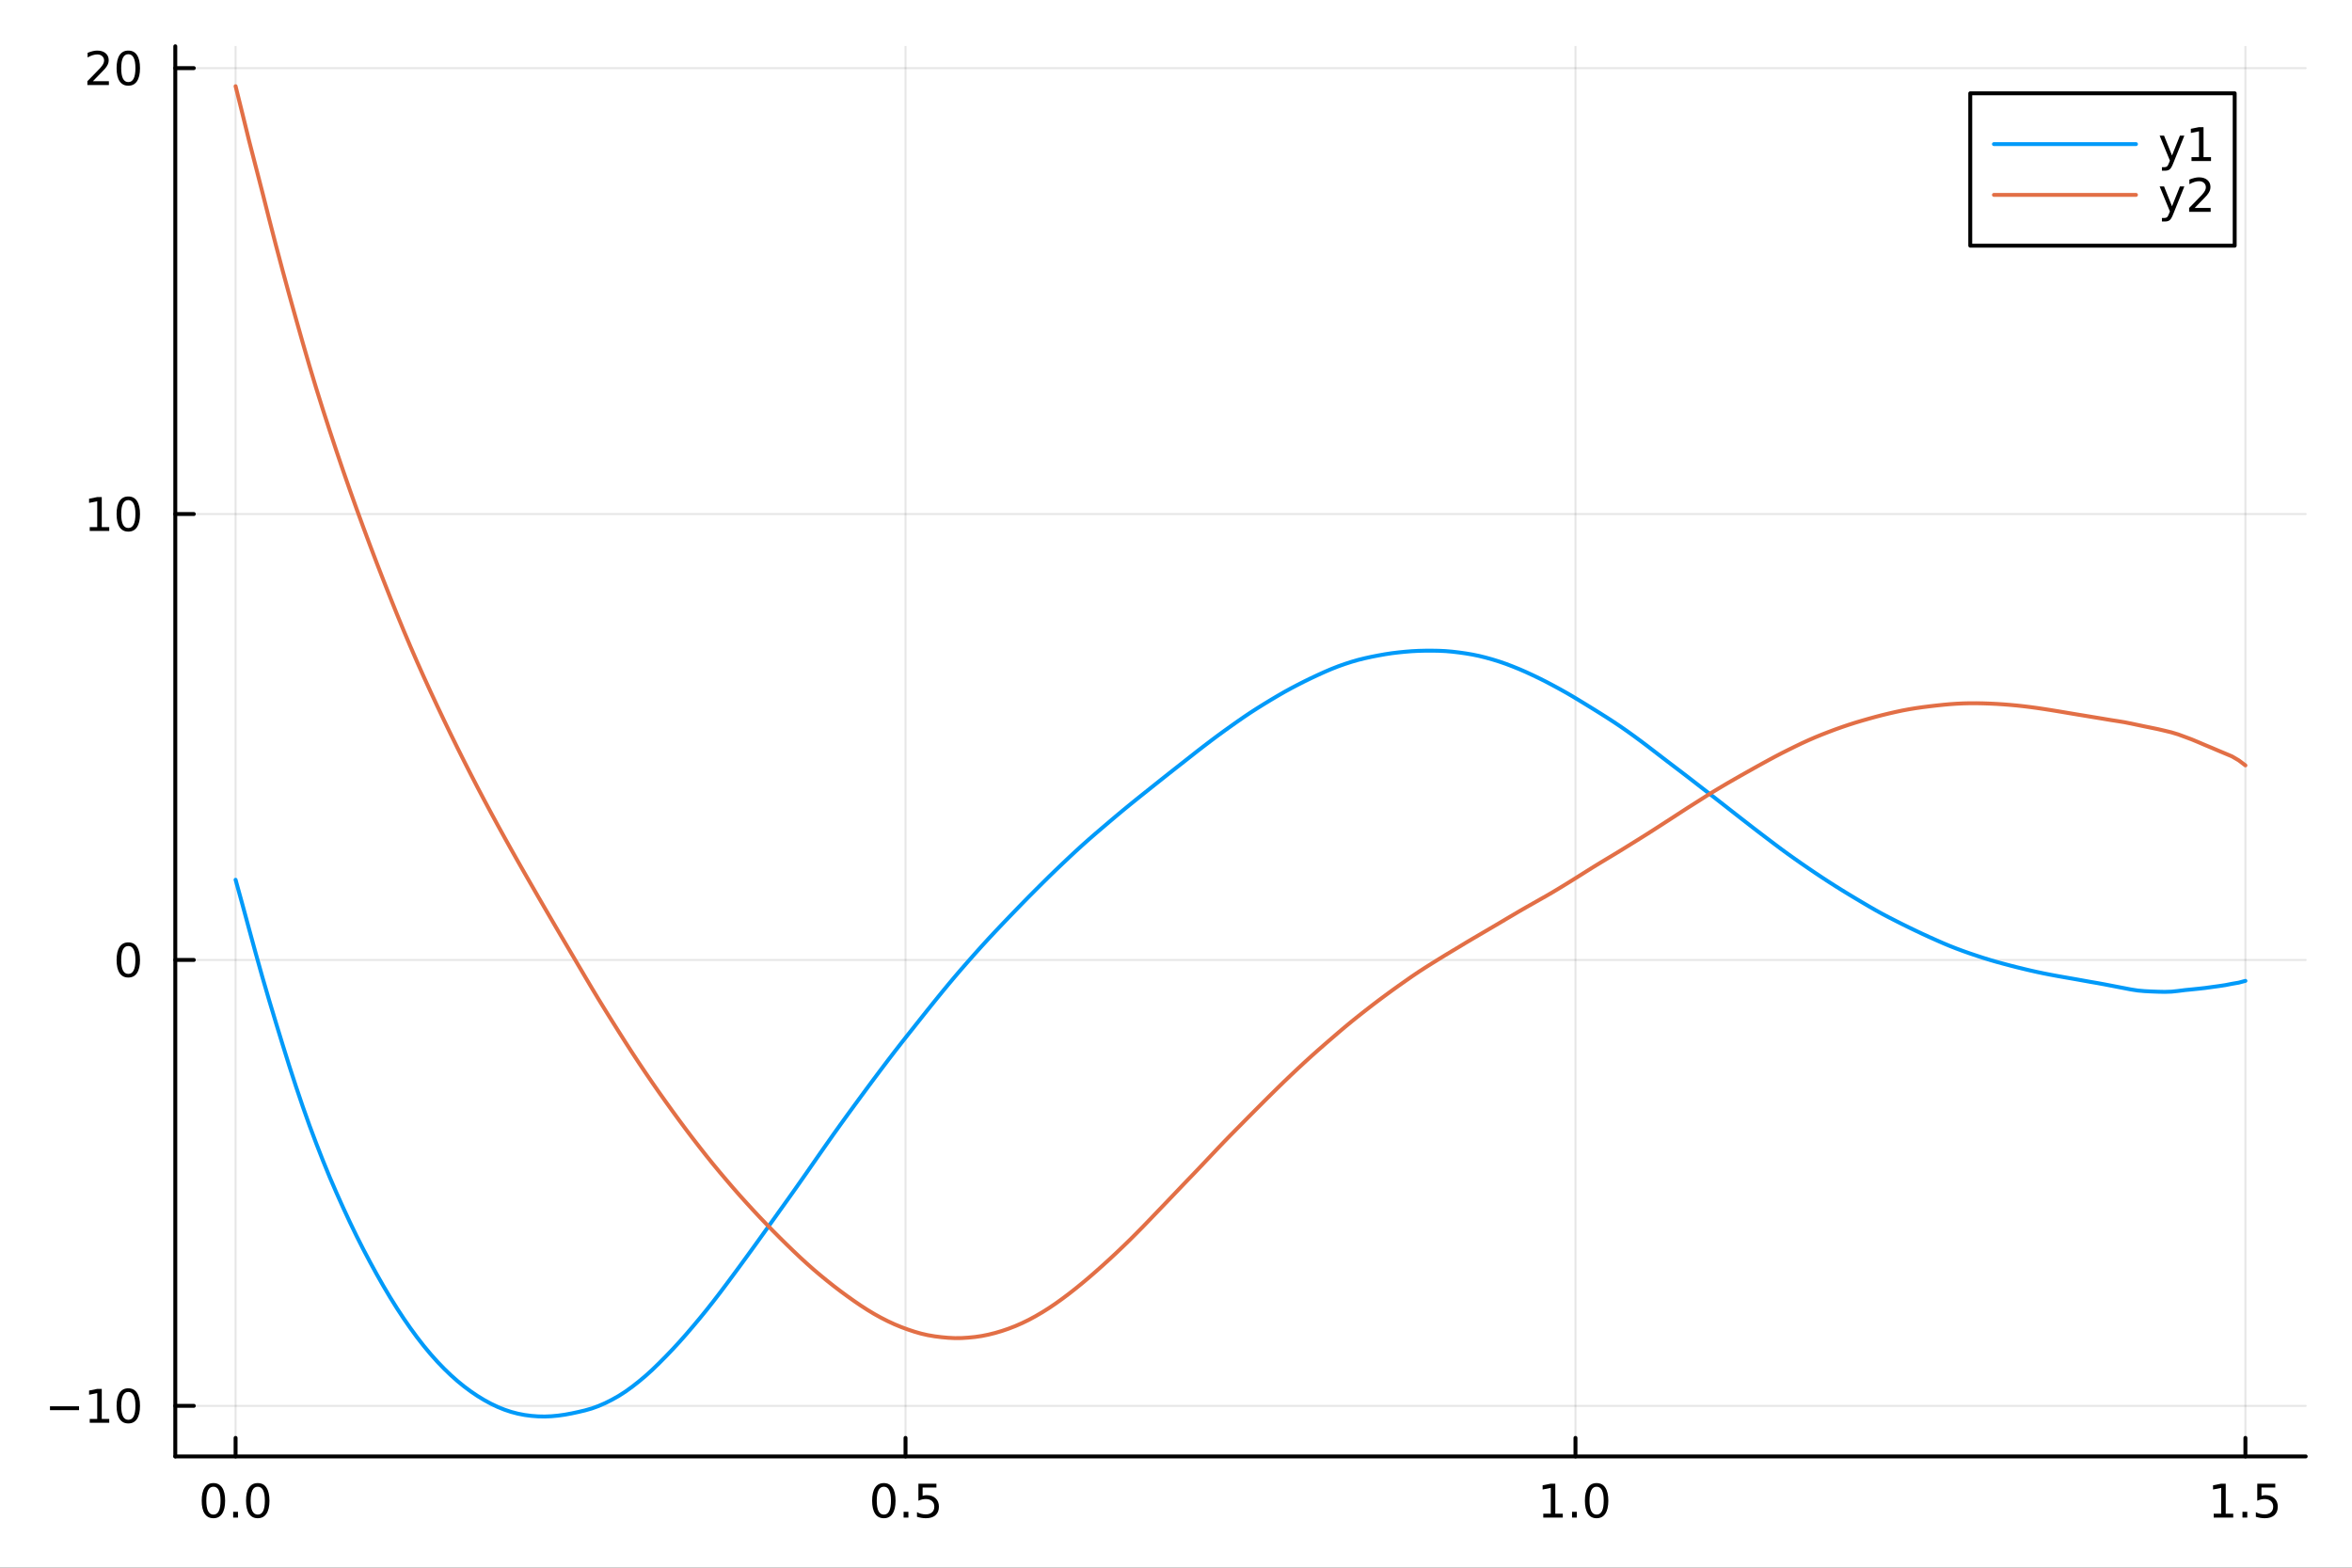 <?xml version="1.0" encoding="utf-8"?>
<svg xmlns="http://www.w3.org/2000/svg" xmlns:xlink="http://www.w3.org/1999/xlink" width="600" height="400" viewBox="0 0 2400 1600">
<rect x="0" y="0" width="2400" height="1600" fill="#333333" stroke="none"/>
<defs>
  <clipPath id="clip400">
    <rect x="0" y="0" width="2400" height="1600"/>
  </clipPath>
</defs>
<path clip-path="url(#clip400)" d="M0 1600 L2400 1600 L2400 0 L0 0  Z" fill="#ffffff" fill-rule="evenodd" fill-opacity="1"/>
<defs>
  <clipPath id="clip401">
    <rect x="480" y="0" width="1681" height="1600"/>
  </clipPath>
</defs>
<path clip-path="url(#clip400)" d="M178.867 1486.45 L2352.76 1486.45 L2352.76 47.244 L178.867 47.244  Z" fill="#ffffff" fill-rule="evenodd" fill-opacity="1"/>
<defs>
  <clipPath id="clip402">
    <rect x="178" y="47" width="2175" height="1440"/>
  </clipPath>
</defs>
<polyline clip-path="url(#clip402)" style="stroke:#000000; stroke-linecap:round; stroke-linejoin:round; stroke-width:2; stroke-opacity:0.1; fill:none" points="240.392,1486.45 240.392,47.244 "/>
<polyline clip-path="url(#clip402)" style="stroke:#000000; stroke-linecap:round; stroke-linejoin:round; stroke-width:2; stroke-opacity:0.1; fill:none" points="924.005,1486.45 924.005,47.244 "/>
<polyline clip-path="url(#clip402)" style="stroke:#000000; stroke-linecap:round; stroke-linejoin:round; stroke-width:2; stroke-opacity:0.1; fill:none" points="1607.62,1486.45 1607.62,47.244 "/>
<polyline clip-path="url(#clip402)" style="stroke:#000000; stroke-linecap:round; stroke-linejoin:round; stroke-width:2; stroke-opacity:0.1; fill:none" points="2291.23,1486.45 2291.23,47.244 "/>
<polyline clip-path="url(#clip402)" style="stroke:#000000; stroke-linecap:round; stroke-linejoin:round; stroke-width:2; stroke-opacity:0.1; fill:none" points="178.867,1434.83 2352.76,1434.83 "/>
<polyline clip-path="url(#clip402)" style="stroke:#000000; stroke-linecap:round; stroke-linejoin:round; stroke-width:2; stroke-opacity:0.1; fill:none" points="178.867,979.728 2352.76,979.728 "/>
<polyline clip-path="url(#clip402)" style="stroke:#000000; stroke-linecap:round; stroke-linejoin:round; stroke-width:2; stroke-opacity:0.1; fill:none" points="178.867,524.625 2352.76,524.625 "/>
<polyline clip-path="url(#clip402)" style="stroke:#000000; stroke-linecap:round; stroke-linejoin:round; stroke-width:2; stroke-opacity:0.1; fill:none" points="178.867,69.522 2352.76,69.522 "/>
<polyline clip-path="url(#clip400)" style="stroke:#000000; stroke-linecap:round; stroke-linejoin:round; stroke-width:4; stroke-opacity:1; fill:none" points="178.867,1486.45 2352.76,1486.45 "/>
<polyline clip-path="url(#clip400)" style="stroke:#000000; stroke-linecap:round; stroke-linejoin:round; stroke-width:4; stroke-opacity:1; fill:none" points="240.392,1486.45 240.392,1467.55 "/>
<polyline clip-path="url(#clip400)" style="stroke:#000000; stroke-linecap:round; stroke-linejoin:round; stroke-width:4; stroke-opacity:1; fill:none" points="924.005,1486.45 924.005,1467.55 "/>
<polyline clip-path="url(#clip400)" style="stroke:#000000; stroke-linecap:round; stroke-linejoin:round; stroke-width:4; stroke-opacity:1; fill:none" points="1607.62,1486.45 1607.62,1467.55 "/>
<polyline clip-path="url(#clip400)" style="stroke:#000000; stroke-linecap:round; stroke-linejoin:round; stroke-width:4; stroke-opacity:1; fill:none" points="2291.23,1486.45 2291.23,1467.55 "/>
<path clip-path="url(#clip400)" d="M217.776 1517.37 Q214.165 1517.37 212.336 1520.93 Q210.531 1524.47 210.531 1531.6 Q210.531 1538.71 212.336 1542.27 Q214.165 1545.82 217.776 1545.82 Q221.41 1545.82 223.216 1542.27 Q225.045 1538.71 225.045 1531.6 Q225.045 1524.47 223.216 1520.93 Q221.41 1517.37 217.776 1517.37 M217.776 1513.66 Q223.586 1513.66 226.642 1518.27 Q229.721 1522.85 229.721 1531.6 Q229.721 1540.33 226.642 1544.94 Q223.586 1549.52 217.776 1549.52 Q211.966 1549.52 208.887 1544.94 Q205.832 1540.33 205.832 1531.6 Q205.832 1522.85 208.887 1518.27 Q211.966 1513.66 217.776 1513.66 Z" fill="#000000" fill-rule="nonzero" fill-opacity="1" /><path clip-path="url(#clip400)" d="M237.938 1542.97 L242.822 1542.97 L242.822 1548.85 L237.938 1548.85 L237.938 1542.97 Z" fill="#000000" fill-rule="nonzero" fill-opacity="1" /><path clip-path="url(#clip400)" d="M263.007 1517.37 Q259.396 1517.37 257.568 1520.93 Q255.762 1524.47 255.762 1531.6 Q255.762 1538.71 257.568 1542.27 Q259.396 1545.82 263.007 1545.82 Q266.642 1545.82 268.447 1542.27 Q270.276 1538.71 270.276 1531.6 Q270.276 1524.47 268.447 1520.93 Q266.642 1517.37 263.007 1517.37 M263.007 1513.66 Q268.818 1513.66 271.873 1518.27 Q274.952 1522.85 274.952 1531.6 Q274.952 1540.33 271.873 1544.94 Q268.818 1549.52 263.007 1549.52 Q257.197 1549.52 254.119 1544.94 Q251.063 1540.33 251.063 1531.6 Q251.063 1522.85 254.119 1518.27 Q257.197 1513.66 263.007 1513.66 Z" fill="#000000" fill-rule="nonzero" fill-opacity="1" /><path clip-path="url(#clip400)" d="M901.887 1517.37 Q898.276 1517.37 896.447 1520.93 Q894.642 1524.47 894.642 1531.6 Q894.642 1538.71 896.447 1542.27 Q898.276 1545.82 901.887 1545.82 Q905.521 1545.82 907.327 1542.27 Q909.155 1538.71 909.155 1531.6 Q909.155 1524.47 907.327 1520.93 Q905.521 1517.37 901.887 1517.37 M901.887 1513.66 Q907.697 1513.66 910.753 1518.27 Q913.831 1522.85 913.831 1531.6 Q913.831 1540.33 910.753 1544.94 Q907.697 1549.52 901.887 1549.52 Q896.077 1549.52 892.998 1544.94 Q889.942 1540.33 889.942 1531.6 Q889.942 1522.85 892.998 1518.27 Q896.077 1513.66 901.887 1513.66 Z" fill="#000000" fill-rule="nonzero" fill-opacity="1" /><path clip-path="url(#clip400)" d="M922.049 1542.97 L926.933 1542.97 L926.933 1548.85 L922.049 1548.85 L922.049 1542.97 Z" fill="#000000" fill-rule="nonzero" fill-opacity="1" /><path clip-path="url(#clip400)" d="M937.164 1514.29 L955.521 1514.29 L955.521 1518.22 L941.447 1518.22 L941.447 1526.7 Q942.465 1526.35 943.484 1526.19 Q944.502 1526 945.521 1526 Q951.308 1526 954.687 1529.17 Q958.067 1532.34 958.067 1537.76 Q958.067 1543.34 954.595 1546.44 Q951.123 1549.52 944.803 1549.52 Q942.627 1549.52 940.359 1549.15 Q938.114 1548.78 935.706 1548.04 L935.706 1543.34 Q937.789 1544.47 940.012 1545.03 Q942.234 1545.58 944.711 1545.58 Q948.715 1545.58 951.053 1543.48 Q953.391 1541.37 953.391 1537.76 Q953.391 1534.15 951.053 1532.04 Q948.715 1529.94 944.711 1529.94 Q942.836 1529.94 940.961 1530.35 Q939.109 1530.77 937.164 1531.65 L937.164 1514.29 Z" fill="#000000" fill-rule="nonzero" fill-opacity="1" /><path clip-path="url(#clip400)" d="M1574.77 1544.91 L1582.41 1544.91 L1582.41 1518.55 L1574.1 1520.21 L1574.1 1515.95 L1582.36 1514.29 L1587.04 1514.29 L1587.04 1544.91 L1594.68 1544.91 L1594.68 1548.85 L1574.77 1548.85 L1574.77 1544.91 Z" fill="#000000" fill-rule="nonzero" fill-opacity="1" /><path clip-path="url(#clip400)" d="M1604.12 1542.97 L1609.01 1542.97 L1609.01 1548.85 L1604.12 1548.85 L1604.12 1542.97 Z" fill="#000000" fill-rule="nonzero" fill-opacity="1" /><path clip-path="url(#clip400)" d="M1629.19 1517.37 Q1625.58 1517.37 1623.75 1520.93 Q1621.95 1524.47 1621.95 1531.6 Q1621.95 1538.71 1623.75 1542.27 Q1625.58 1545.82 1629.19 1545.82 Q1632.83 1545.82 1634.63 1542.27 Q1636.46 1538.71 1636.46 1531.6 Q1636.46 1524.47 1634.63 1520.93 Q1632.83 1517.37 1629.19 1517.37 M1629.19 1513.66 Q1635 1513.66 1638.06 1518.27 Q1641.14 1522.85 1641.14 1531.6 Q1641.14 1540.33 1638.06 1544.94 Q1635 1549.52 1629.19 1549.52 Q1623.38 1549.52 1620.3 1544.94 Q1617.25 1540.33 1617.25 1531.6 Q1617.25 1522.85 1620.3 1518.27 Q1623.38 1513.66 1629.19 1513.66 Z" fill="#000000" fill-rule="nonzero" fill-opacity="1" /><path clip-path="url(#clip400)" d="M2258.88 1544.91 L2266.52 1544.91 L2266.52 1518.55 L2258.21 1520.21 L2258.21 1515.95 L2266.47 1514.29 L2271.15 1514.29 L2271.15 1544.91 L2278.79 1544.91 L2278.79 1548.85 L2258.88 1548.85 L2258.88 1544.91 Z" fill="#000000" fill-rule="nonzero" fill-opacity="1" /><path clip-path="url(#clip400)" d="M2288.23 1542.97 L2293.12 1542.97 L2293.12 1548.85 L2288.23 1548.85 L2288.23 1542.97 Z" fill="#000000" fill-rule="nonzero" fill-opacity="1" /><path clip-path="url(#clip400)" d="M2303.35 1514.29 L2321.71 1514.29 L2321.71 1518.22 L2307.63 1518.22 L2307.63 1526.7 Q2308.65 1526.35 2309.67 1526.19 Q2310.69 1526 2311.71 1526 Q2317.49 1526 2320.87 1529.17 Q2324.25 1532.34 2324.25 1537.76 Q2324.25 1543.34 2320.78 1546.44 Q2317.31 1549.52 2310.99 1549.52 Q2308.81 1549.52 2306.54 1549.15 Q2304.3 1548.78 2301.89 1548.04 L2301.89 1543.34 Q2303.97 1544.47 2306.2 1545.03 Q2308.42 1545.58 2310.89 1545.58 Q2314.9 1545.58 2317.24 1543.48 Q2319.58 1541.37 2319.58 1537.76 Q2319.58 1534.15 2317.24 1532.04 Q2314.9 1529.94 2310.89 1529.94 Q2309.02 1529.94 2307.15 1530.35 Q2305.29 1530.77 2303.35 1531.65 L2303.35 1514.29 Z" fill="#000000" fill-rule="nonzero" fill-opacity="1" /><polyline clip-path="url(#clip400)" style="stroke:#000000; stroke-linecap:round; stroke-linejoin:round; stroke-width:4; stroke-opacity:1; fill:none" points="178.867,1486.45 178.867,47.244 "/>
<polyline clip-path="url(#clip400)" style="stroke:#000000; stroke-linecap:round; stroke-linejoin:round; stroke-width:4; stroke-opacity:1; fill:none" points="178.867,1434.83 197.764,1434.83 "/>
<polyline clip-path="url(#clip400)" style="stroke:#000000; stroke-linecap:round; stroke-linejoin:round; stroke-width:4; stroke-opacity:1; fill:none" points="178.867,979.728 197.764,979.728 "/>
<polyline clip-path="url(#clip400)" style="stroke:#000000; stroke-linecap:round; stroke-linejoin:round; stroke-width:4; stroke-opacity:1; fill:none" points="178.867,524.625 197.764,524.625 "/>
<polyline clip-path="url(#clip400)" style="stroke:#000000; stroke-linecap:round; stroke-linejoin:round; stroke-width:4; stroke-opacity:1; fill:none" points="178.867,69.522 197.764,69.522 "/>
<path clip-path="url(#clip400)" d="M50.992 1435.28 L80.668 1435.28 L80.668 1439.22 L50.992 1439.22 L50.992 1435.28 Z" fill="#000000" fill-rule="nonzero" fill-opacity="1" /><path clip-path="url(#clip400)" d="M91.571 1448.18 L99.21 1448.18 L99.21 1421.81 L90.899 1423.48 L90.899 1419.22 L99.163 1417.55 L103.839 1417.55 L103.839 1448.18 L111.478 1448.18 L111.478 1452.11 L91.571 1452.11 L91.571 1448.18 Z" fill="#000000" fill-rule="nonzero" fill-opacity="1" /><path clip-path="url(#clip400)" d="M130.922 1420.63 Q127.311 1420.63 125.482 1424.2 Q123.677 1427.74 123.677 1434.87 Q123.677 1441.97 125.482 1445.54 Q127.311 1449.08 130.922 1449.08 Q134.556 1449.08 136.362 1445.54 Q138.191 1441.97 138.191 1434.87 Q138.191 1427.74 136.362 1424.2 Q134.556 1420.63 130.922 1420.63 M130.922 1416.93 Q136.732 1416.93 139.788 1421.53 Q142.867 1426.12 142.867 1434.87 Q142.867 1443.59 139.788 1448.2 Q136.732 1452.78 130.922 1452.78 Q125.112 1452.78 122.033 1448.2 Q118.978 1443.59 118.978 1434.87 Q118.978 1426.12 122.033 1421.53 Q125.112 1416.93 130.922 1416.93 Z" fill="#000000" fill-rule="nonzero" fill-opacity="1" /><path clip-path="url(#clip400)" d="M130.922 965.527 Q127.311 965.527 125.482 969.092 Q123.677 972.633 123.677 979.763 Q123.677 986.869 125.482 990.434 Q127.311 993.976 130.922 993.976 Q134.556 993.976 136.362 990.434 Q138.191 986.869 138.191 979.763 Q138.191 972.633 136.362 969.092 Q134.556 965.527 130.922 965.527 M130.922 961.823 Q136.732 961.823 139.788 966.43 Q142.867 971.013 142.867 979.763 Q142.867 988.49 139.788 993.096 Q136.732 997.679 130.922 997.679 Q125.112 997.679 122.033 993.096 Q118.978 988.49 118.978 979.763 Q118.978 971.013 122.033 966.43 Q125.112 961.823 130.922 961.823 Z" fill="#000000" fill-rule="nonzero" fill-opacity="1" /><path clip-path="url(#clip400)" d="M91.571 537.97 L99.21 537.97 L99.21 511.604 L90.899 513.271 L90.899 509.011 L99.163 507.345 L103.839 507.345 L103.839 537.97 L111.478 537.97 L111.478 541.905 L91.571 541.905 L91.571 537.97 Z" fill="#000000" fill-rule="nonzero" fill-opacity="1" /><path clip-path="url(#clip400)" d="M130.922 510.424 Q127.311 510.424 125.482 513.988 Q123.677 517.53 123.677 524.66 Q123.677 531.766 125.482 535.331 Q127.311 538.872 130.922 538.872 Q134.556 538.872 136.362 535.331 Q138.191 531.766 138.191 524.66 Q138.191 517.53 136.362 513.988 Q134.556 510.424 130.922 510.424 M130.922 506.72 Q136.732 506.72 139.788 511.326 Q142.867 515.91 142.867 524.66 Q142.867 533.386 139.788 537.993 Q136.732 542.576 130.922 542.576 Q125.112 542.576 122.033 537.993 Q118.978 533.386 118.978 524.66 Q118.978 515.91 122.033 511.326 Q125.112 506.72 130.922 506.72 Z" fill="#000000" fill-rule="nonzero" fill-opacity="1" /><path clip-path="url(#clip400)" d="M94.788 82.866 L111.108 82.866 L111.108 86.802 L89.163 86.802 L89.163 82.866 Q91.825 80.112 96.409 75.482 Q101.015 70.829 102.196 69.487 Q104.441 66.964 105.321 65.228 Q106.223 63.468 106.223 61.779 Q106.223 59.024 104.279 57.288 Q102.358 55.552 99.256 55.552 Q97.057 55.552 94.603 56.316 Q92.172 57.079 89.395 58.63 L89.395 53.908 Q92.219 52.774 94.672 52.195 Q97.126 51.617 99.163 51.617 Q104.534 51.617 107.728 54.302 Q110.922 56.987 110.922 61.477 Q110.922 63.607 110.112 65.528 Q109.325 67.427 107.219 70.019 Q106.64 70.69 103.538 73.908 Q100.436 77.102 94.788 82.866 Z" fill="#000000" fill-rule="nonzero" fill-opacity="1" /><path clip-path="url(#clip400)" d="M130.922 55.32 Q127.311 55.32 125.482 58.885 Q123.677 62.427 123.677 69.556 Q123.677 76.663 125.482 80.227 Q127.311 83.769 130.922 83.769 Q134.556 83.769 136.362 80.227 Q138.191 76.663 138.191 69.556 Q138.191 62.427 136.362 58.885 Q134.556 55.32 130.922 55.32 M130.922 51.617 Q136.732 51.617 139.788 56.223 Q142.867 60.806 142.867 69.556 Q142.867 78.283 139.788 82.889 Q136.732 87.473 130.922 87.473 Q125.112 87.473 122.033 82.889 Q118.978 78.283 118.978 69.556 Q118.978 60.806 122.033 56.223 Q125.112 51.617 130.922 51.617 Z" fill="#000000" fill-rule="nonzero" fill-opacity="1" /><polyline clip-path="url(#clip402)" style="stroke:#009af9; stroke-linecap:round; stroke-linejoin:round; stroke-width:4; stroke-opacity:1; fill:none" points="240.392,897.925 247.251,922.714 254.11,948 260.969,973.091 267.828,997.56 274.687,1021.05 281.546,1043.79 288.405,1066.2 295.264,1088.16 302.123,1109.25 308.982,1129.48 315.841,1148.8 322.7,1167.04 329.559,1184.58 336.418,1201.37 343.277,1217.27 350.136,1232.55 356.995,1247.32 363.854,1261.51 370.713,1275.05 377.572,1288.06 384.431,1300.59 391.29,1312.64 398.149,1324.19 405.008,1335.17 411.867,1345.59 418.726,1355.49 425.585,1364.86 432.444,1373.68 439.303,1381.93 446.162,1389.62 453.021,1396.75 459.88,1403.36 466.739,1409.46 473.598,1415.05 480.457,1420.16 487.316,1424.79 494.175,1428.96 501.034,1432.69 507.893,1435.95 514.752,1438.73 521.611,1441.02 528.47,1442.82 535.328,1444.16 542.188,1445.06 549.046,1445.58 555.905,1445.72 562.764,1445.43 569.623,1444.78 576.482,1443.81 583.341,1442.54 590.2,1441.06 597.059,1439.44 603.918,1437.48 610.777,1434.98 617.636,1431.99 624.495,1428.54 631.354,1424.68 638.213,1420.27 645.072,1415.32 651.931,1409.94 658.79,1404.2 665.649,1397.98 672.508,1391.32 679.367,1384.41 686.226,1377.25 693.085,1369.82 699.944,1362.07 706.803,1354.07 713.662,1345.92 720.521,1337.53 727.38,1328.86 734.239,1319.96 741.098,1310.84 747.957,1301.63 754.816,1292.34 761.675,1282.94 768.534,1273.5 775.393,1263.97 782.252,1254.4 789.111,1244.8 795.97,1235.19 802.829,1225.61 809.688,1215.98 816.547,1206.24 823.406,1196.44 830.265,1186.58 837.124,1176.72 843.983,1166.92 850.842,1157.21 857.701,1147.62 864.56,1138.12 871.419,1128.73 878.278,1119.41 885.137,1110.1 891.996,1100.86 898.855,1091.72 905.714,1082.65 912.573,1073.71 919.432,1064.91 926.291,1056.22 933.15,1047.59 940.009,1038.95 946.868,1030.34 953.727,1021.83 960.586,1013.39 967.445,1005.06 974.304,996.902 981.163,988.907 988.022,981.063 994.881,973.314 1001.74,965.673 1008.6,958.192 1015.46,950.845 1022.32,943.614 1029.18,936.442 1036.04,929.343 1042.89,922.282 1049.75,915.279 1056.61,908.391 1063.47,901.542 1070.33,894.766 1077.19,888.106 1084.05,881.561 1090.91,875.082 1097.77,868.677 1104.62,862.434 1111.48,856.332 1118.34,850.378 1125.2,844.519 1132.06,838.686 1138.92,832.876 1145.78,827.143 1152.64,821.516 1159.5,815.962 1166.36,810.465 1173.21,805 1180.07,799.528 1186.93,794.068 1193.79,788.64 1200.65,783.243 1207.51,777.867 1214.37,772.469 1221.23,767.057 1228.09,761.755 1234.95,756.53 1241.8,751.379 1248.66,746.382 1255.52,741.454 1262.38,736.588 1269.24,731.834 1276.1,727.224 1282.96,722.812 1289.82,718.538 1296.68,714.362 1303.54,710.295 1310.39,706.336 1317.25,702.566 1324.11,698.965 1330.97,695.48 1337.83,692.133 1344.69,688.914 1351.55,685.804 1358.41,682.857 1365.27,680.158 1372.13,677.718 1378.98,675.5 1385.84,673.513 1392.7,671.814 1399.56,670.31 1406.42,668.971 1413.28,667.743 1420.14,666.685 1427,665.856 1433.86,665.165 1440.72,664.618 1447.57,664.272 1454.43,664.108 1461.29,664.085 1468.15,664.205 1475.01,664.52 1481.87,665.109 1488.73,665.912 1495.59,666.89 1502.45,668.056 1509.31,669.468 1516.16,671.172 1523.02,673.089 1529.88,675.222 1536.74,677.593 1543.6,680.215 1550.46,683.003 1557.32,685.994 1564.18,689.177 1571.04,692.472 1577.9,695.931 1584.75,699.554 1591.61,703.275 1598.47,707.115 1605.33,711.125 1612.19,715.264 1619.05,719.46 1625.91,723.683 1632.77,727.955 1639.63,732.288 1646.49,736.729 1653.34,741.325 1660.2,746.098 1667.06,751.017 1673.92,756.072 1680.78,761.234 1687.64,766.496 1694.5,771.777 1701.36,777.029 1708.22,782.253 1715.08,787.456 1721.93,792.708 1728.79,798.011 1735.65,803.342 1742.51,808.661 1749.37,813.98 1756.23,819.339 1763.09,824.706 1769.95,830.085 1776.81,835.425 1783.67,840.759 1790.52,846.079 1797.38,851.316 1804.24,856.521 1811.1,861.716 1817.96,866.859 1824.82,871.86 1831.68,876.738 1838.54,881.54 1845.4,886.26 1852.26,890.902 1859.11,895.465 1865.97,899.947 1872.83,904.327 1879.69,908.614 1886.55,912.806 1893.41,916.93 1900.27,921.022 1907.13,925.054 1913.99,929.004 1920.85,932.802 1927.7,936.406 1934.56,939.905 1941.42,943.365 1948.28,946.736 1955.14,950.038 1962,953.289 1968.86,956.44 1975.72,959.505 1982.58,962.522 1989.44,965.397 1996.29,968.098 2003.15,970.64 2010.01,973.056 2016.87,975.375 2023.73,977.608 2030.59,979.74 2037.45,981.731 2044.31,983.61 2051.17,985.431 2058.02,987.181 2064.88,988.863 2071.74,990.482 2078.6,992.024 2085.46,993.467 2092.32,994.814 2099.18,996.09 2106.04,997.31 2112.9,998.505 2119.76,999.71 2126.61,1000.95 2133.47,1002.18 2140.33,1003.35 2147.19,1004.61 2154.05,1005.93 2160.91,1007.26 2167.77,1008.57 2174.63,1009.9 2181.49,1010.95 2188.35,1011.56 2195.2,1011.91 2202.06,1012.17 2208.92,1012.31 2215.78,1012.09 2222.64,1011.37 2229.5,1010.49 2236.36,1009.82 2243.22,1009.11 2250.08,1008.35 2256.94,1007.4 2263.79,1006.47 2270.65,1005.43 2277.51,1004.09 2284.37,1002.92 2291.23,1001.09 "/>
<polyline clip-path="url(#clip402)" style="stroke:#e26f46; stroke-linecap:round; stroke-linejoin:round; stroke-width:4; stroke-opacity:1; fill:none" points="240.392,87.976 247.251,115.556 254.11,143.425 260.969,170.018 267.828,196.602 274.687,223.751 281.546,250.315 288.405,276.159 295.264,301.312 302.123,325.82 308.982,350.035 315.841,373.666 322.7,396.405 329.559,418.268 336.418,439.48 343.277,460.224 350.136,480.435 356.995,500.126 363.854,519.35 370.713,538.146 377.572,556.557 384.431,574.616 391.29,592.285 398.149,609.677 405.008,626.759 411.867,643.442 418.726,659.653 425.585,675.44 432.444,690.818 439.303,705.832 446.162,720.553 453.021,735.004 459.88,749.212 466.739,763.179 473.598,776.903 480.457,790.394 487.316,803.667 494.175,816.7 501.034,829.522 507.893,842.16 514.752,854.617 521.611,866.927 528.47,879.099 535.328,891.121 542.188,903.063 549.046,914.961 555.905,926.79 562.764,938.552 569.623,950.269 576.482,961.934 583.341,973.582 590.2,985.235 597.059,996.875 603.918,1008.45 610.777,1019.84 617.636,1031 624.495,1041.98 631.354,1052.88 638.213,1063.7 645.072,1074.34 651.931,1084.77 658.79,1094.98 665.649,1105.01 672.508,1114.86 679.367,1124.52 686.226,1134.03 693.085,1143.44 699.944,1152.68 706.803,1161.7 713.662,1170.56 720.521,1179.28 727.38,1187.81 734.239,1196.1 741.098,1204.22 747.957,1212.21 754.816,1220.03 761.675,1227.62 768.534,1235.09 775.393,1242.43 782.252,1249.59 789.111,1256.6 795.97,1263.49 802.829,1270.24 809.688,1276.88 816.547,1283.37 823.406,1289.66 830.265,1295.74 837.124,1301.54 843.983,1307.15 850.842,1312.6 857.701,1317.83 864.56,1322.87 871.419,1327.75 878.278,1332.43 885.137,1336.87 891.996,1341.01 898.855,1344.81 905.714,1348.31 912.573,1351.49 919.432,1354.33 926.291,1356.88 933.15,1359.16 940.009,1361.13 946.868,1362.7 953.727,1363.87 960.586,1364.73 967.445,1365.36 974.304,1365.69 981.163,1365.64 988.022,1365.21 994.881,1364.53 1001.74,1363.53 1008.6,1362.14 1015.46,1360.43 1022.32,1358.4 1029.18,1356.06 1036.04,1353.41 1042.89,1350.41 1049.75,1347.07 1056.61,1343.37 1063.47,1339.36 1070.33,1335.05 1077.19,1330.4 1084.05,1325.48 1090.91,1320.32 1097.77,1314.93 1104.62,1309.34 1111.48,1303.57 1118.34,1297.61 1125.2,1291.5 1132.06,1285.26 1138.92,1278.88 1145.78,1272.35 1152.64,1265.69 1159.5,1258.84 1166.36,1251.89 1173.21,1244.79 1180.07,1237.64 1186.93,1230.48 1193.79,1223.32 1200.65,1216.14 1207.51,1208.93 1214.37,1201.8 1221.23,1194.67 1228.09,1187.43 1234.95,1180.18 1241.8,1172.93 1248.66,1165.74 1255.52,1158.68 1262.38,1151.73 1269.24,1144.79 1276.1,1137.86 1282.96,1130.98 1289.82,1124.1 1296.68,1117.28 1303.54,1110.52 1310.39,1103.84 1317.25,1097.28 1324.11,1090.81 1330.97,1084.42 1337.83,1078.18 1344.69,1072.06 1351.55,1066.07 1358.41,1060.13 1365.27,1054.21 1372.13,1048.39 1378.98,1042.72 1385.84,1037.21 1392.7,1031.81 1399.56,1026.47 1406.42,1021.25 1413.28,1016.14 1420.14,1011.11 1427,1006.19 1433.86,1001.35 1440.72,996.546 1447.57,991.922 1454.43,987.498 1461.29,983.165 1468.15,978.907 1475.01,974.692 1481.87,970.561 1488.73,966.439 1495.59,962.281 1502.45,958.219 1509.31,954.199 1516.16,950.181 1523.02,946.163 1529.88,942.12 1536.74,938.041 1543.6,933.997 1550.46,929.95 1557.32,926.002 1564.18,922.108 1571.04,918.226 1577.9,914.347 1584.75,910.352 1591.61,906.229 1598.47,902.032 1605.33,897.776 1612.19,893.479 1619.05,889.152 1625.91,884.862 1632.77,880.657 1639.63,876.528 1646.49,872.412 1653.34,868.251 1660.2,864.013 1667.06,859.746 1673.92,855.492 1680.78,851.189 1687.64,846.815 1694.5,842.383 1701.36,837.949 1708.22,833.511 1715.08,829.046 1721.93,824.601 1728.79,820.26 1735.65,815.917 1742.51,811.565 1749.37,807.321 1756.23,803.19 1763.09,799.15 1769.95,795.197 1776.81,791.287 1783.67,787.434 1790.52,783.589 1797.38,779.781 1804.24,776.026 1811.1,772.322 1817.96,768.748 1824.82,765.304 1831.68,761.915 1838.54,758.602 1845.4,755.463 1852.26,752.484 1859.11,749.679 1865.97,747.016 1872.83,744.434 1879.69,741.992 1886.55,739.672 1893.41,737.478 1900.27,735.432 1907.13,733.471 1913.99,731.577 1920.85,729.792 1927.7,728.129 1934.56,726.562 1941.42,725.104 1948.28,723.821 1955.14,722.71 1962,721.73 1968.86,720.862 1975.72,720.07 1982.58,719.339 1989.44,718.709 1996.29,718.233 2003.15,717.908 2010.01,717.747 2016.87,717.742 2023.73,717.869 2030.59,718.105 2037.45,718.436 2044.31,718.881 2051.17,719.421 2058.02,720.058 2064.88,720.805 2071.74,721.645 2078.6,722.579 2085.46,723.595 2092.32,724.672 2099.18,725.787 2106.04,726.931 2112.9,728.097 2119.76,729.24 2126.61,730.36 2133.47,731.502 2140.33,732.625 2147.19,733.773 2154.05,734.925 2160.91,735.985 2167.77,737.108 2174.63,738.477 2181.49,739.928 2188.35,741.376 2195.2,742.769 2202.06,744.187 2208.92,745.803 2215.78,747.46 2222.64,749.544 2229.5,752.07 2236.36,754.611 2243.22,757.475 2250.08,760.422 2256.94,763.273 2263.79,766.195 2270.65,769.068 2277.51,771.956 2284.37,775.975 2291.23,781.15 "/>
<path clip-path="url(#clip400)" d="M2010.47 250.738 L2280.29 250.738 L2280.29 95.218 L2010.47 95.218  Z" fill="#ffffff" fill-rule="evenodd" fill-opacity="1"/>
<polyline clip-path="url(#clip400)" style="stroke:#000000; stroke-linecap:round; stroke-linejoin:round; stroke-width:4; stroke-opacity:1; fill:none" points="2010.47,250.738 2280.29,250.738 2280.29,95.218 2010.47,95.218 2010.47,250.738 "/>
<polyline clip-path="url(#clip400)" style="stroke:#009af9; stroke-linecap:round; stroke-linejoin:round; stroke-width:4; stroke-opacity:1; fill:none" points="2034.63,147.058 2179.55,147.058 "/>
<path clip-path="url(#clip400)" d="M2217.55 166.745 Q2215.75 171.375 2214.03 172.787 Q2212.32 174.199 2209.45 174.199 L2206.05 174.199 L2206.05 170.634 L2208.55 170.634 Q2210.31 170.634 2211.28 169.8 Q2212.25 168.967 2213.43 165.865 L2214.19 163.921 L2203.71 138.412 L2208.22 138.412 L2216.32 158.689 L2224.43 138.412 L2228.94 138.412 L2217.55 166.745 Z" fill="#000000" fill-rule="nonzero" fill-opacity="1" /><path clip-path="url(#clip400)" d="M2236.23 160.402 L2243.87 160.402 L2243.87 134.037 L2235.56 135.703 L2235.56 131.444 L2243.82 129.778 L2248.5 129.778 L2248.5 160.402 L2256.14 160.402 L2256.14 164.338 L2236.23 164.338 L2236.23 160.402 Z" fill="#000000" fill-rule="nonzero" fill-opacity="1" /><polyline clip-path="url(#clip400)" style="stroke:#e26f46; stroke-linecap:round; stroke-linejoin:round; stroke-width:4; stroke-opacity:1; fill:none" points="2034.63,198.898 2179.55,198.898 "/>
<path clip-path="url(#clip400)" d="M2217.55 218.585 Q2215.75 223.215 2214.03 224.627 Q2212.32 226.039 2209.45 226.039 L2206.05 226.039 L2206.05 222.474 L2208.55 222.474 Q2210.31 222.474 2211.28 221.64 Q2212.25 220.807 2213.43 217.705 L2214.19 215.761 L2203.71 190.252 L2208.22 190.252 L2216.32 210.529 L2224.43 190.252 L2228.94 190.252 L2217.55 218.585 Z" fill="#000000" fill-rule="nonzero" fill-opacity="1" /><path clip-path="url(#clip400)" d="M2239.45 212.242 L2255.77 212.242 L2255.77 216.178 L2233.82 216.178 L2233.82 212.242 Q2236.49 209.488 2241.07 204.858 Q2245.68 200.205 2246.86 198.863 Q2249.1 196.34 2249.98 194.604 Q2250.88 192.844 2250.88 191.155 Q2250.88 188.4 2248.94 186.664 Q2247.02 184.928 2243.92 184.928 Q2241.72 184.928 2239.26 185.692 Q2236.83 186.455 2234.06 188.006 L2234.06 183.284 Q2236.88 182.15 2239.33 181.571 Q2241.79 180.993 2243.82 180.993 Q2249.19 180.993 2252.39 183.678 Q2255.58 186.363 2255.58 190.854 Q2255.58 192.983 2254.77 194.905 Q2253.99 196.803 2251.88 199.395 Q2251.3 200.067 2248.2 203.284 Q2245.1 206.479 2239.45 212.242 Z" fill="#000000" fill-rule="nonzero" fill-opacity="1" /></svg>
